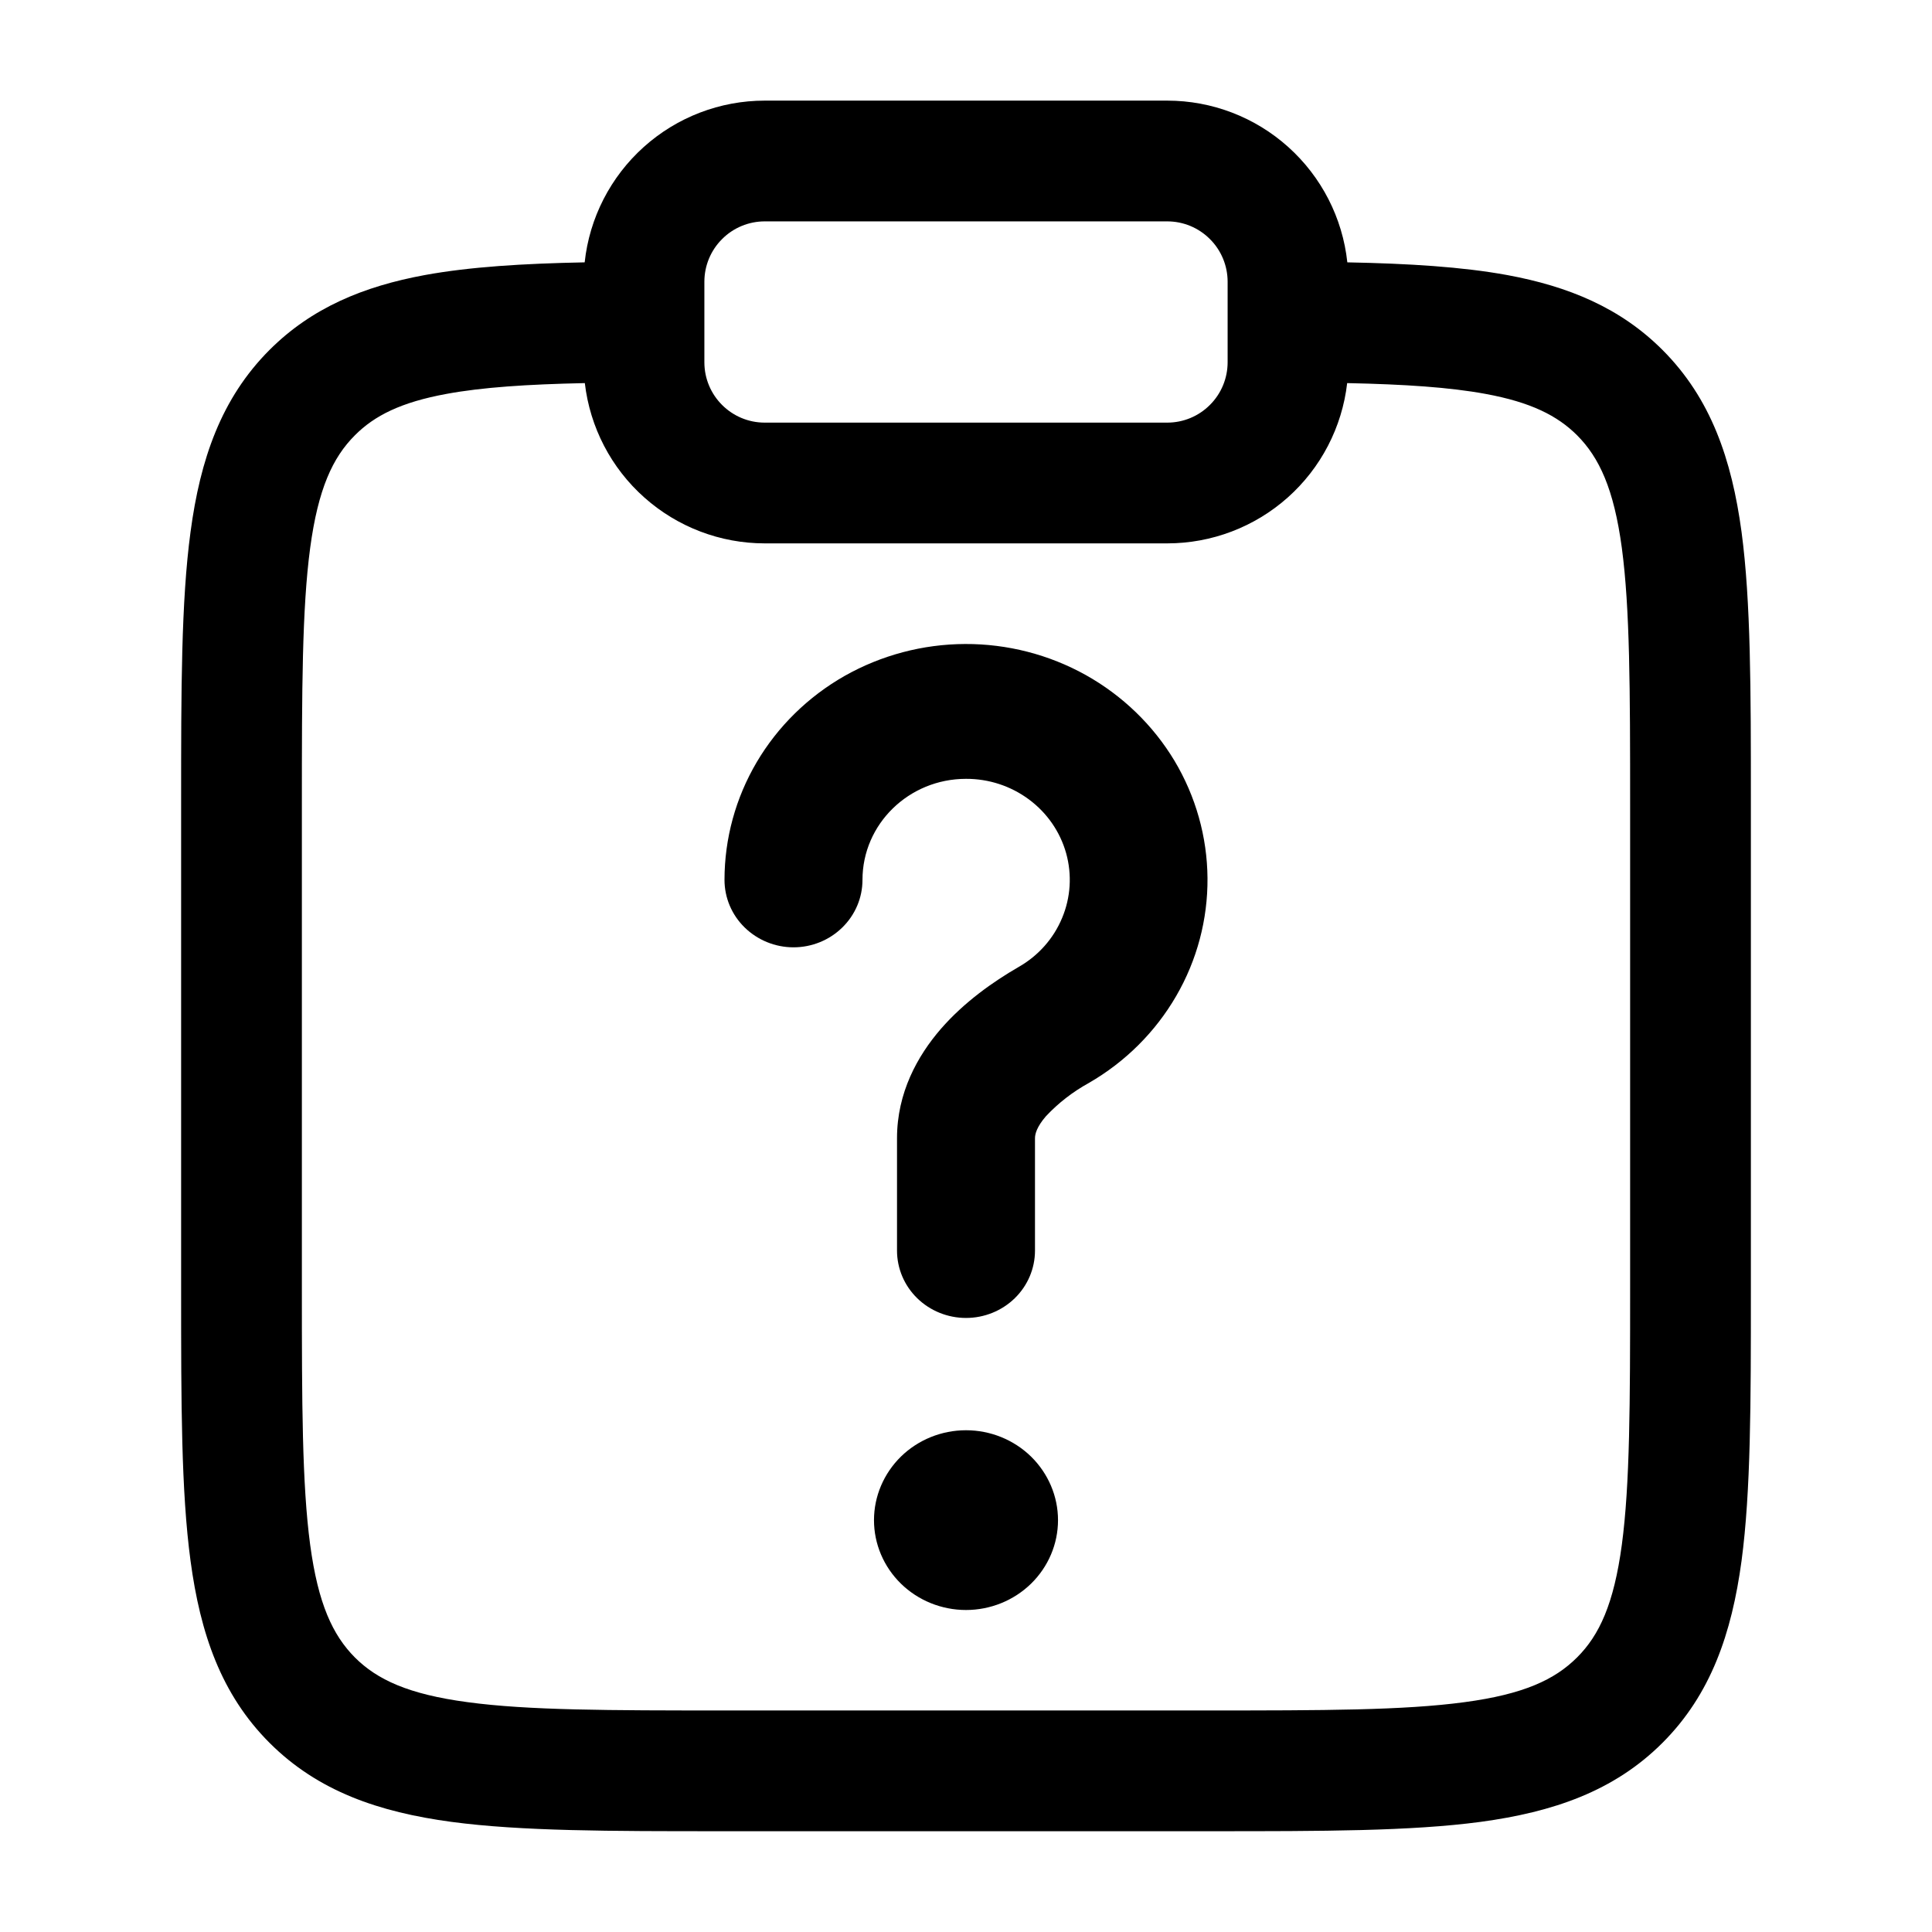 <svg width="24" height="24" viewBox="0 0 24 24" fill="none" xmlns="http://www.w3.org/2000/svg">
<g clip-path="url(#clip0_221_14031)">
<path fill-rule="evenodd" clip-rule="evenodd" d="M7.263 3.259C7.322 2.707 7.584 2.197 7.997 1.826C8.41 1.455 8.945 1.25 9.5 1.25H14.5C15.055 1.25 15.59 1.455 16.003 1.826C16.416 2.197 16.678 2.707 16.737 3.259C17.5 3.274 18.16 3.314 18.724 3.417C19.482 3.557 20.127 3.822 20.652 4.347C21.254 4.949 21.512 5.707 21.634 6.607C21.75 7.473 21.75 8.576 21.75 9.943V16.053C21.75 17.421 21.75 18.523 21.634 19.39C21.512 20.29 21.254 21.048 20.652 21.65C20.05 22.252 19.292 22.51 18.392 22.632C17.525 22.748 16.422 22.748 15.055 22.748H8.945C7.578 22.748 6.475 22.748 5.608 22.632C4.708 22.511 3.95 22.252 3.348 21.65C2.746 21.048 2.488 20.29 2.367 19.39C2.25 18.523 2.25 17.42 2.25 16.053V9.943C2.25 8.576 2.25 7.473 2.367 6.607C2.487 5.707 2.747 4.949 3.348 4.347C3.873 3.822 4.518 3.557 5.276 3.417C5.84 3.314 6.5 3.274 7.263 3.259ZM7.265 4.759C6.547 4.774 5.993 4.811 5.547 4.893C4.981 4.997 4.652 5.163 4.409 5.407C4.132 5.684 3.952 6.073 3.853 6.807C3.752 7.562 3.75 8.563 3.75 9.998V15.998C3.75 17.434 3.752 18.435 3.853 19.19C3.952 19.924 4.133 20.312 4.409 20.59C4.686 20.866 5.074 21.047 5.809 21.145C6.563 21.247 7.565 21.248 9 21.248H15C16.435 21.248 17.436 21.247 18.192 21.145C18.926 21.047 19.314 20.866 19.591 20.589C19.868 20.313 20.048 19.924 20.147 19.19C20.248 18.435 20.25 17.434 20.25 15.998V9.998C20.25 8.563 20.248 7.562 20.147 6.806C20.048 6.073 19.867 5.684 19.591 5.407C19.347 5.164 19.019 4.997 18.453 4.893C18.007 4.811 17.453 4.774 16.735 4.759C16.672 5.307 16.409 5.813 15.997 6.18C15.585 6.547 15.052 6.75 14.5 6.75H9.5C8.948 6.75 8.416 6.547 8.004 6.18C7.592 5.814 7.329 5.308 7.265 4.76M9.5 2.75C9.301 2.75 9.11 2.829 8.97 2.97C8.829 3.11 8.75 3.301 8.75 3.5V4.5C8.75 4.914 9.086 5.25 9.5 5.25H14.5C14.699 5.25 14.89 5.171 15.03 5.03C15.171 4.89 15.25 4.699 15.25 4.5V3.5C15.25 3.301 15.171 3.11 15.03 2.97C14.89 2.829 14.699 2.75 14.5 2.75H9.5Z" fill="black"/>
<path fill-rule="evenodd" clip-rule="evenodd" d="M12 9.675C11.29 9.675 10.714 10.237 10.714 10.93C10.714 11.152 10.624 11.365 10.463 11.522C10.303 11.679 10.085 11.768 9.857 11.768C9.63 11.768 9.412 11.679 9.251 11.522C9.09 11.365 9 11.152 9 10.93C9 10.417 9.138 9.913 9.4 9.468C9.662 9.024 10.039 8.654 10.493 8.396C10.948 8.139 11.463 8.002 11.989 8C12.514 7.998 13.031 8.131 13.487 8.385C13.943 8.64 14.323 9.007 14.589 9.449C14.854 9.892 14.996 10.395 15 10.908C15.004 11.421 14.87 11.927 14.611 12.373C14.352 12.82 13.978 13.192 13.526 13.453C13.328 13.562 13.148 13.701 12.994 13.865C12.878 13.999 12.857 14.088 12.857 14.14V15.535C12.857 15.757 12.767 15.97 12.606 16.127C12.445 16.284 12.227 16.372 12 16.372C11.773 16.372 11.555 16.284 11.394 16.127C11.233 15.97 11.143 15.757 11.143 15.535V14.14C11.143 13.575 11.397 13.117 11.688 12.781C11.976 12.45 12.335 12.196 12.654 12.012C12.898 11.873 13.088 11.659 13.194 11.403C13.301 11.148 13.318 10.865 13.244 10.599C13.169 10.332 13.007 10.098 12.782 9.931C12.557 9.764 12.283 9.674 12 9.675ZM12 20C12.303 20 12.594 19.882 12.808 19.673C13.022 19.464 13.143 19.18 13.143 18.884C13.143 18.588 13.022 18.304 12.808 18.094C12.594 17.885 12.303 17.767 12 17.767C11.697 17.767 11.406 17.885 11.192 18.094C10.978 18.304 10.857 18.588 10.857 18.884C10.857 19.18 10.978 19.464 11.192 19.673C11.406 19.882 11.697 20 12 20Z" fill="black"/>
</g>
<defs>
<clipPath id="clip0_221_14031">
<rect width="24" height="24" fill="white"/>
</clipPath>
</defs>
</svg>
